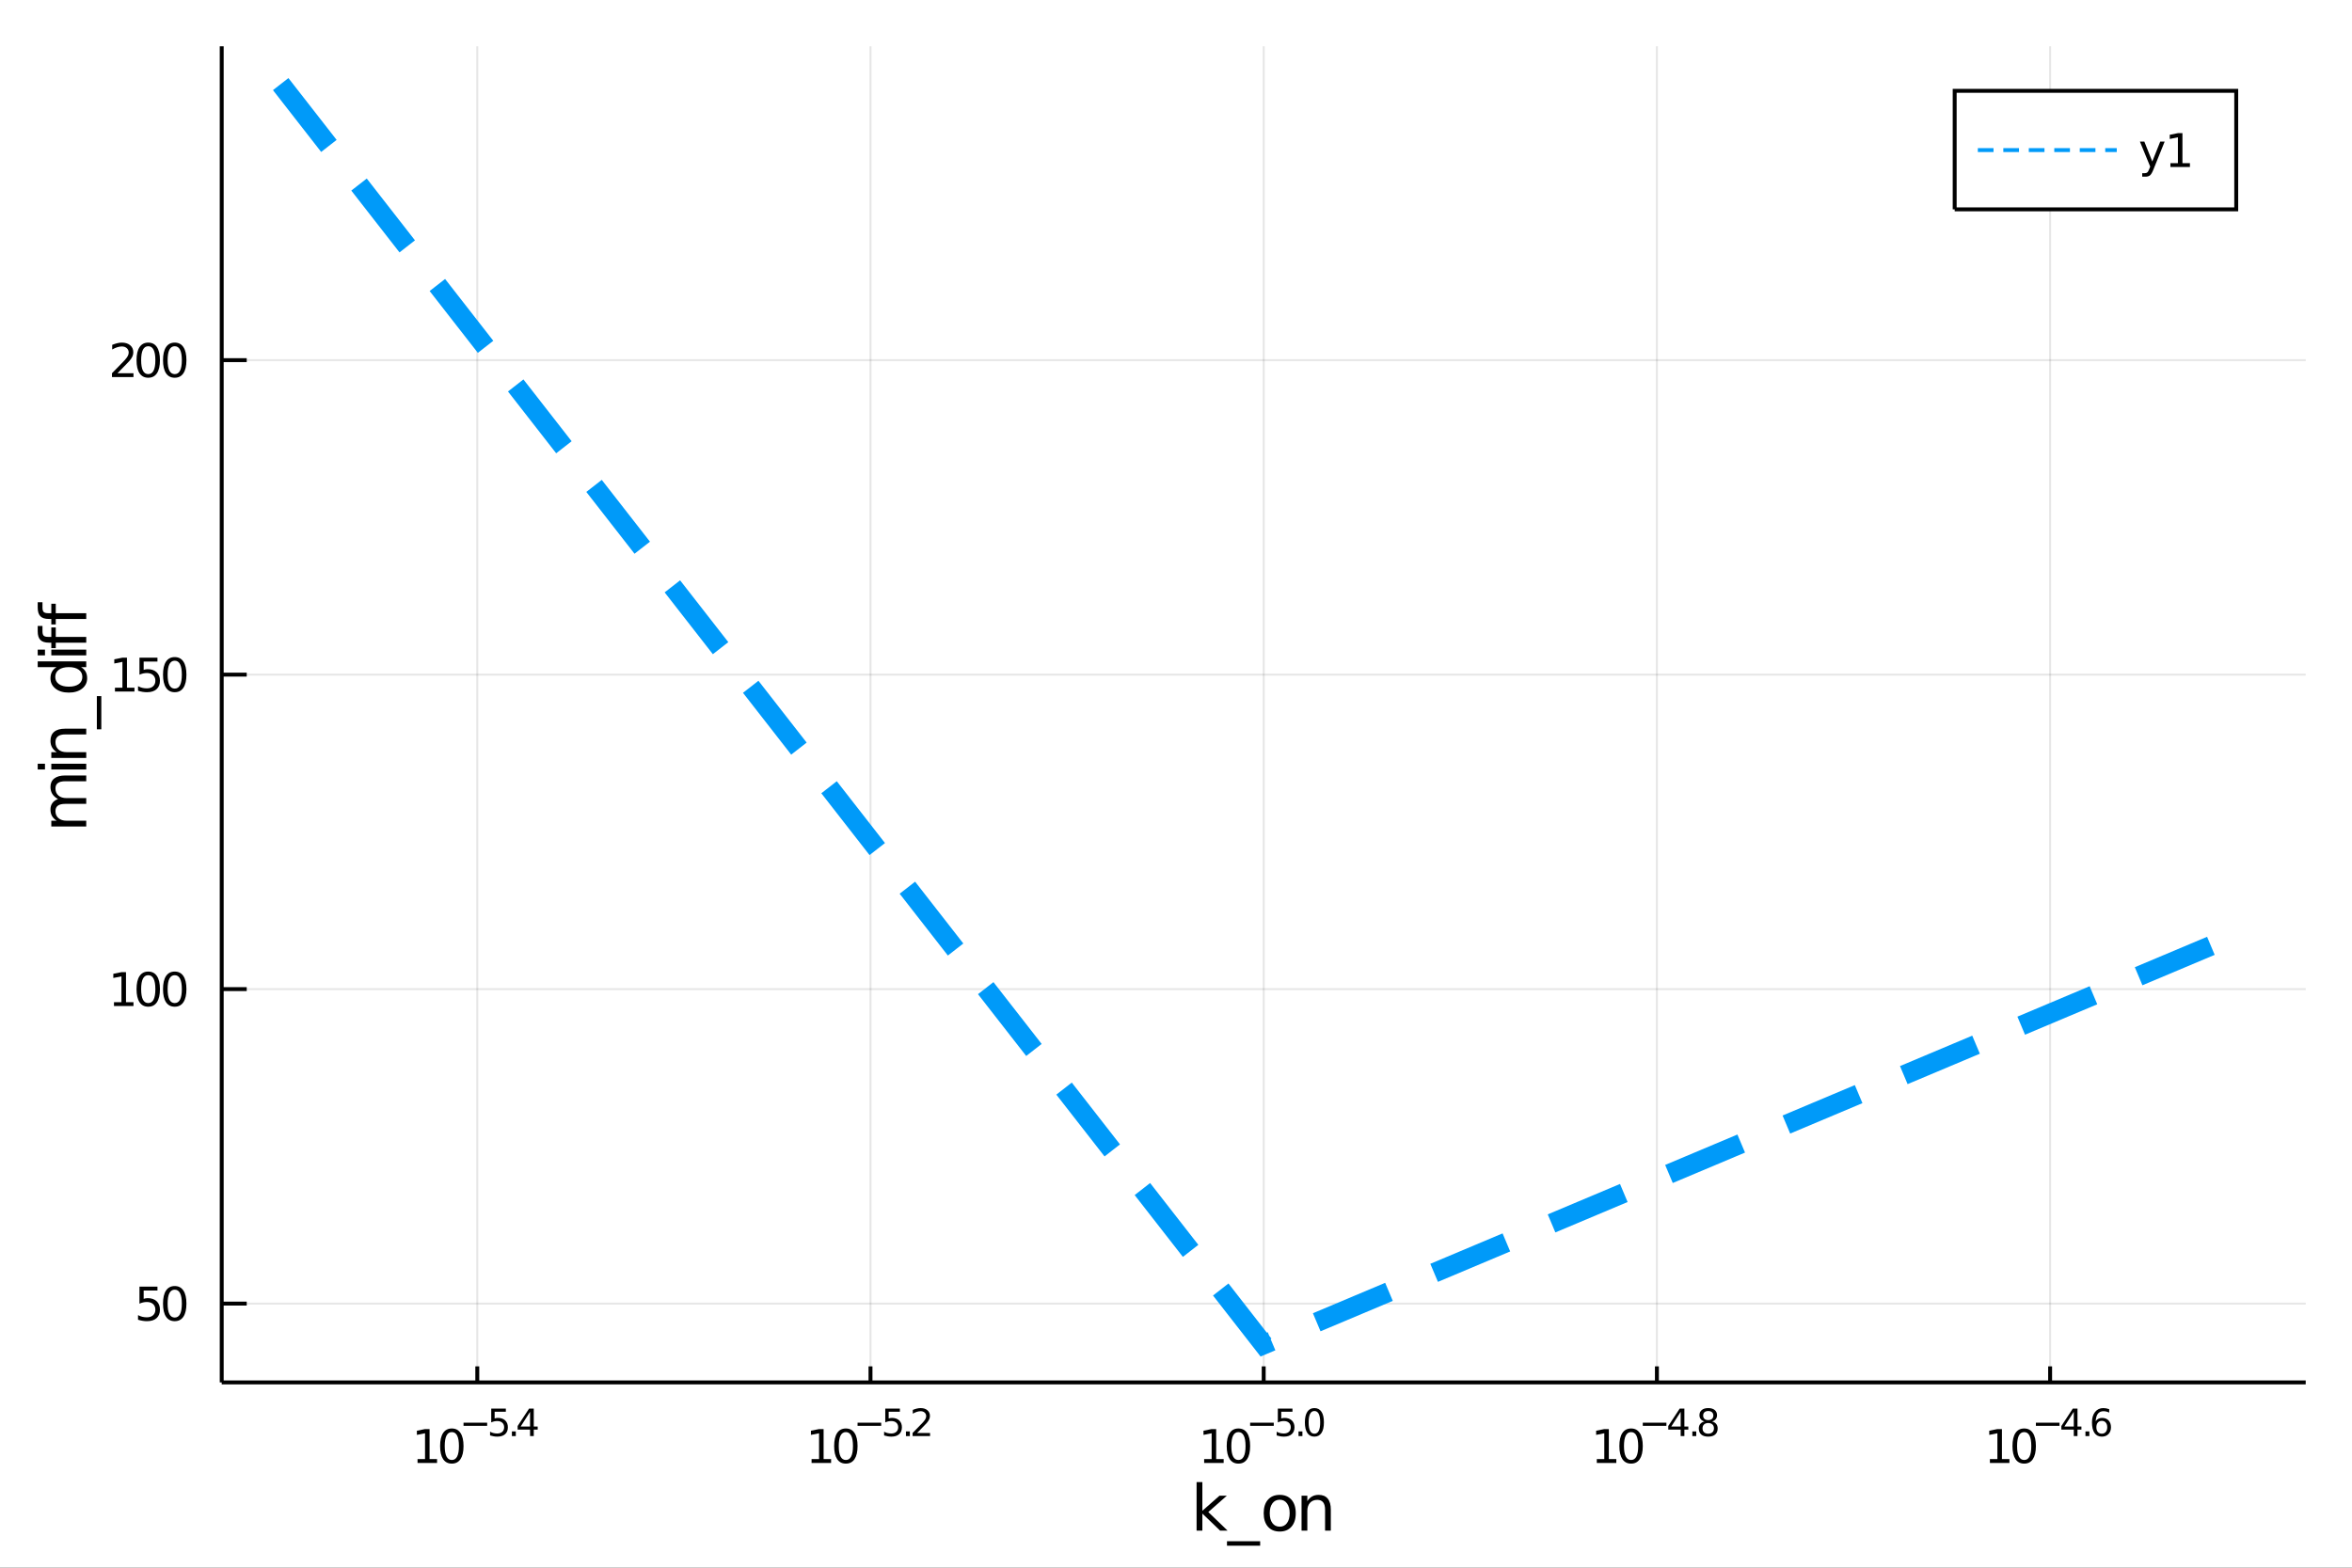 <?xml version="1.0" encoding="utf-8"?>
<svg xmlns="http://www.w3.org/2000/svg" xmlns:xlink="http://www.w3.org/1999/xlink" width="600" height="400" viewBox="0 0 2400 1600">
<rect x="0" y="0" width="2400" height="1600" fill="#333333" stroke="none"/>
<defs>
  <clipPath id="clip050">
    <rect x="0" y="0" width="2400" height="1600"/>
  </clipPath>
</defs>
<path clip-path="url(#clip050)" d="
M0 1600 L2400 1600 L2400 0 L0 0  Z
  " fill="#ffffff" fill-rule="evenodd" fill-opacity="1"/>
<defs>
  <clipPath id="clip051">
    <rect x="480" y="0" width="1681" height="1600"/>
  </clipPath>
</defs>
<path clip-path="url(#clip050)" d="
M226.232 1410.9 L2352.76 1410.9 L2352.76 47.244 L226.232 47.244  Z
  " fill="#ffffff" fill-rule="evenodd" fill-opacity="1"/>
<defs>
  <clipPath id="clip052">
    <rect x="226" y="47" width="2128" height="1365"/>
  </clipPath>
</defs>
<polyline clip-path="url(#clip052)" style="stroke:#000000; stroke-width:2; stroke-opacity:0.1; fill:none" points="
  487.032,1410.9 487.032,47.244 
  "/>
<polyline clip-path="url(#clip052)" style="stroke:#000000; stroke-width:2; stroke-opacity:0.1; fill:none" points="
  888.263,1410.9 888.263,47.244 
  "/>
<polyline clip-path="url(#clip052)" style="stroke:#000000; stroke-width:2; stroke-opacity:0.1; fill:none" points="
  1289.49,1410.9 1289.49,47.244 
  "/>
<polyline clip-path="url(#clip052)" style="stroke:#000000; stroke-width:2; stroke-opacity:0.1; fill:none" points="
  1690.72,1410.9 1690.72,47.244 
  "/>
<polyline clip-path="url(#clip052)" style="stroke:#000000; stroke-width:2; stroke-opacity:0.1; fill:none" points="
  2091.96,1410.9 2091.96,47.244 
  "/>
<polyline clip-path="url(#clip050)" style="stroke:#000000; stroke-width:4; stroke-opacity:1; fill:none" points="
  226.232,1410.9 2352.76,1410.9 
  "/>
<polyline clip-path="url(#clip050)" style="stroke:#000000; stroke-width:4; stroke-opacity:1; fill:none" points="
  487.032,1410.9 487.032,1394.53 
  "/>
<polyline clip-path="url(#clip050)" style="stroke:#000000; stroke-width:4; stroke-opacity:1; fill:none" points="
  888.263,1410.9 888.263,1394.53 
  "/>
<polyline clip-path="url(#clip050)" style="stroke:#000000; stroke-width:4; stroke-opacity:1; fill:none" points="
  1289.49,1410.9 1289.49,1394.53 
  "/>
<polyline clip-path="url(#clip050)" style="stroke:#000000; stroke-width:4; stroke-opacity:1; fill:none" points="
  1690.72,1410.9 1690.72,1394.53 
  "/>
<polyline clip-path="url(#clip050)" style="stroke:#000000; stroke-width:4; stroke-opacity:1; fill:none" points="
  2091.96,1410.9 2091.96,1394.53 
  "/>
<path clip-path="url(#clip050)" d="M 0 0 M426.066 1489.17 L433.705 1489.17 L433.705 1462.8 L425.395 1464.47 L425.395 1460.21 L433.659 1458.54 L438.334 1458.54 L438.334 1489.17 L445.973 1489.17 L445.973 1493.1 L426.066 1493.1 L426.066 1489.17 Z" fill="#000000" fill-rule="evenodd" fill-opacity="1" /><path clip-path="url(#clip050)" d="M 0 0 M461.043 1461.62 Q457.432 1461.62 455.603 1465.19 Q453.797 1468.73 453.797 1475.86 Q453.797 1482.97 455.603 1486.53 Q457.432 1490.07 461.043 1490.07 Q464.677 1490.07 466.482 1486.53 Q468.311 1482.97 468.311 1475.86 Q468.311 1468.73 466.482 1465.19 Q464.677 1461.62 461.043 1461.62 M461.043 1457.92 Q466.853 1457.92 469.908 1462.53 Q472.987 1467.11 472.987 1475.86 Q472.987 1484.59 469.908 1489.19 Q466.853 1493.78 461.043 1493.78 Q455.232 1493.78 452.154 1489.19 Q449.098 1484.59 449.098 1475.86 Q449.098 1467.11 452.154 1462.53 Q455.232 1457.92 461.043 1457.92 Z" fill="#000000" fill-rule="evenodd" fill-opacity="1" /><path clip-path="url(#clip050)" d="M 0 0 M472.987 1452.02 L497.099 1452.02 L497.099 1455.22 L472.987 1455.22 L472.987 1452.02 Z" fill="#000000" fill-rule="evenodd" fill-opacity="1" /><path clip-path="url(#clip050)" d="M 0 0 M501.255 1437.61 L516.17 1437.61 L516.17 1440.81 L504.735 1440.81 L504.735 1447.69 Q505.562 1447.41 506.39 1447.28 Q507.217 1447.13 508.045 1447.13 Q512.747 1447.13 515.493 1449.71 Q518.239 1452.28 518.239 1456.68 Q518.239 1461.22 515.417 1463.74 Q512.596 1466.24 507.462 1466.24 Q505.694 1466.24 503.851 1465.94 Q502.026 1465.64 500.07 1465.04 L500.07 1461.22 Q501.763 1462.14 503.568 1462.59 Q505.374 1463.04 507.386 1463.04 Q510.64 1463.04 512.54 1461.33 Q514.439 1459.62 514.439 1456.68 Q514.439 1453.75 512.54 1452.04 Q510.64 1450.33 507.386 1450.33 Q505.863 1450.33 504.34 1450.67 Q502.835 1451 501.255 1451.72 L501.255 1437.61 Z" fill="#000000" fill-rule="evenodd" fill-opacity="1" /><path clip-path="url(#clip050)" d="M 0 0 M522.357 1460.92 L526.326 1460.92 L526.326 1465.69 L522.357 1465.69 L522.357 1460.92 Z" fill="#000000" fill-rule="evenodd" fill-opacity="1" /><path clip-path="url(#clip050)" d="M 0 0 M540.883 1440.92 L531.291 1455.91 L540.883 1455.91 L540.883 1440.92 M539.886 1437.61 L544.663 1437.61 L544.663 1455.91 L548.669 1455.91 L548.669 1459.07 L544.663 1459.07 L544.663 1465.69 L540.883 1465.69 L540.883 1459.07 L528.207 1459.07 L528.207 1455.41 L539.886 1437.61 Z" fill="#000000" fill-rule="evenodd" fill-opacity="1" /><path clip-path="url(#clip050)" d="M 0 0 M828.143 1489.17 L835.782 1489.17 L835.782 1462.8 L827.472 1464.47 L827.472 1460.21 L835.736 1458.54 L840.412 1458.54 L840.412 1489.17 L848.051 1489.17 L848.051 1493.1 L828.143 1493.1 L828.143 1489.17 Z" fill="#000000" fill-rule="evenodd" fill-opacity="1" /><path clip-path="url(#clip050)" d="M 0 0 M863.12 1461.62 Q859.509 1461.62 857.68 1465.19 Q855.875 1468.73 855.875 1475.86 Q855.875 1482.97 857.68 1486.53 Q859.509 1490.07 863.12 1490.07 Q866.754 1490.07 868.56 1486.53 Q870.388 1482.97 870.388 1475.86 Q870.388 1468.73 868.56 1465.19 Q866.754 1461.62 863.12 1461.62 M863.12 1457.92 Q868.93 1457.92 871.986 1462.53 Q875.064 1467.11 875.064 1475.86 Q875.064 1484.59 871.986 1489.19 Q868.93 1493.78 863.12 1493.78 Q857.31 1493.78 854.231 1489.19 Q851.176 1484.59 851.176 1475.86 Q851.176 1467.11 854.231 1462.53 Q857.31 1457.92 863.12 1457.92 Z" fill="#000000" fill-rule="evenodd" fill-opacity="1" /><path clip-path="url(#clip050)" d="M 0 0 M875.064 1452.02 L899.176 1452.02 L899.176 1455.22 L875.064 1455.22 L875.064 1452.02 Z" fill="#000000" fill-rule="evenodd" fill-opacity="1" /><path clip-path="url(#clip050)" d="M 0 0 M903.332 1437.61 L918.247 1437.61 L918.247 1440.81 L906.812 1440.81 L906.812 1447.69 Q907.639 1447.41 908.467 1447.28 Q909.294 1447.13 910.122 1447.13 Q914.824 1447.13 917.57 1449.71 Q920.316 1452.28 920.316 1456.68 Q920.316 1461.22 917.495 1463.74 Q914.673 1466.24 909.539 1466.24 Q907.771 1466.24 905.928 1465.94 Q904.103 1465.64 902.147 1465.04 L902.147 1461.22 Q903.84 1462.14 905.646 1462.59 Q907.451 1463.04 909.464 1463.04 Q912.717 1463.04 914.617 1461.33 Q916.517 1459.62 916.517 1456.68 Q916.517 1453.75 914.617 1452.04 Q912.717 1450.33 909.464 1450.33 Q907.94 1450.33 906.417 1450.67 Q904.912 1451 903.332 1451.72 L903.332 1437.61 Z" fill="#000000" fill-rule="evenodd" fill-opacity="1" /><path clip-path="url(#clip050)" d="M 0 0 M924.435 1460.92 L928.403 1460.92 L928.403 1465.69 L924.435 1465.69 L924.435 1460.92 Z" fill="#000000" fill-rule="evenodd" fill-opacity="1" /><path clip-path="url(#clip050)" d="M 0 0 M935.795 1462.5 L949.054 1462.5 L949.054 1465.69 L931.224 1465.69 L931.224 1462.5 Q933.387 1460.26 937.111 1456.5 Q940.854 1452.72 941.813 1451.63 Q943.637 1449.58 944.352 1448.16 Q945.086 1446.74 945.086 1445.36 Q945.086 1443.12 943.506 1441.71 Q941.945 1440.3 939.424 1440.3 Q937.638 1440.3 935.644 1440.92 Q933.669 1441.54 931.412 1442.8 L931.412 1438.97 Q933.707 1438.05 935.701 1437.58 Q937.694 1437.11 939.349 1437.11 Q943.713 1437.11 946.308 1439.29 Q948.904 1441.47 948.904 1445.12 Q948.904 1446.85 948.245 1448.41 Q947.606 1449.95 945.894 1452.06 Q945.424 1452.6 942.904 1455.22 Q940.384 1457.81 935.795 1462.5 Z" fill="#000000" fill-rule="evenodd" fill-opacity="1" /><path clip-path="url(#clip050)" d="M 0 0 M1228.73 1489.17 L1236.36 1489.17 L1236.36 1462.8 L1228.05 1464.47 L1228.05 1460.21 L1236.32 1458.54 L1240.99 1458.54 L1240.99 1489.17 L1248.63 1489.17 L1248.63 1493.1 L1228.73 1493.1 L1228.73 1489.17 Z" fill="#000000" fill-rule="evenodd" fill-opacity="1" /><path clip-path="url(#clip050)" d="M 0 0 M1263.7 1461.62 Q1260.09 1461.62 1258.26 1465.19 Q1256.46 1468.73 1256.46 1475.86 Q1256.46 1482.97 1258.26 1486.53 Q1260.09 1490.07 1263.7 1490.07 Q1267.34 1490.07 1269.14 1486.53 Q1270.97 1482.97 1270.97 1475.86 Q1270.97 1468.73 1269.14 1465.19 Q1267.34 1461.62 1263.7 1461.62 M1263.7 1457.92 Q1269.51 1457.92 1272.57 1462.53 Q1275.65 1467.11 1275.65 1475.86 Q1275.65 1484.59 1272.57 1489.19 Q1269.51 1493.78 1263.7 1493.78 Q1257.89 1493.78 1254.81 1489.19 Q1251.76 1484.59 1251.76 1475.86 Q1251.76 1467.11 1254.81 1462.53 Q1257.89 1457.92 1263.7 1457.92 Z" fill="#000000" fill-rule="evenodd" fill-opacity="1" /><path clip-path="url(#clip050)" d="M 0 0 M1275.65 1452.02 L1299.76 1452.02 L1299.76 1455.22 L1275.65 1455.22 L1275.65 1452.02 Z" fill="#000000" fill-rule="evenodd" fill-opacity="1" /><path clip-path="url(#clip050)" d="M 0 0 M1303.91 1437.61 L1318.83 1437.61 L1318.83 1440.81 L1307.39 1440.81 L1307.39 1447.69 Q1308.22 1447.41 1309.05 1447.28 Q1309.88 1447.13 1310.7 1447.13 Q1315.41 1447.13 1318.15 1449.71 Q1320.9 1452.28 1320.9 1456.68 Q1320.9 1461.22 1318.08 1463.74 Q1315.26 1466.24 1310.12 1466.24 Q1308.35 1466.24 1306.51 1465.94 Q1304.69 1465.64 1302.73 1465.04 L1302.73 1461.22 Q1304.42 1462.14 1306.23 1462.59 Q1308.03 1463.04 1310.05 1463.04 Q1313.3 1463.04 1315.2 1461.33 Q1317.1 1459.62 1317.1 1456.68 Q1317.1 1453.75 1315.2 1452.04 Q1313.3 1450.33 1310.05 1450.33 Q1308.52 1450.33 1307 1450.67 Q1305.49 1451 1303.91 1451.72 L1303.91 1437.61 Z" fill="#000000" fill-rule="evenodd" fill-opacity="1" /><path clip-path="url(#clip050)" d="M 0 0 M1325.02 1460.92 L1328.99 1460.92 L1328.99 1465.69 L1325.02 1465.69 L1325.02 1460.92 Z" fill="#000000" fill-rule="evenodd" fill-opacity="1" /><path clip-path="url(#clip050)" d="M 0 0 M1341.23 1440.11 Q1338.3 1440.11 1336.81 1443.01 Q1335.34 1445.89 1335.34 1451.68 Q1335.34 1457.46 1336.81 1460.35 Q1338.3 1463.23 1341.23 1463.23 Q1344.18 1463.23 1345.65 1460.35 Q1347.13 1457.46 1347.13 1451.68 Q1347.13 1445.89 1345.65 1443.01 Q1344.18 1440.11 1341.23 1440.11 M1341.23 1437.11 Q1345.95 1437.11 1348.43 1440.85 Q1350.93 1444.57 1350.93 1451.68 Q1350.93 1458.77 1348.43 1462.51 Q1345.95 1466.24 1341.23 1466.24 Q1336.51 1466.24 1334.01 1462.51 Q1331.52 1458.77 1331.52 1451.68 Q1331.52 1444.57 1334.01 1440.85 Q1336.51 1437.11 1341.23 1437.11 Z" fill="#000000" fill-rule="evenodd" fill-opacity="1" /><path clip-path="url(#clip050)" d="M 0 0 M1629.39 1489.17 L1637.03 1489.17 L1637.03 1462.8 L1628.72 1464.47 L1628.72 1460.21 L1636.98 1458.54 L1641.66 1458.54 L1641.66 1489.17 L1649.3 1489.17 L1649.3 1493.1 L1629.39 1493.1 L1629.39 1489.17 Z" fill="#000000" fill-rule="evenodd" fill-opacity="1" /><path clip-path="url(#clip050)" d="M 0 0 M1664.37 1461.62 Q1660.76 1461.62 1658.93 1465.19 Q1657.12 1468.73 1657.12 1475.86 Q1657.12 1482.97 1658.93 1486.53 Q1660.76 1490.07 1664.37 1490.07 Q1668 1490.07 1669.81 1486.53 Q1671.64 1482.97 1671.64 1475.86 Q1671.64 1468.73 1669.81 1465.19 Q1668 1461.62 1664.37 1461.62 M1664.37 1457.92 Q1670.18 1457.92 1673.23 1462.53 Q1676.31 1467.11 1676.31 1475.86 Q1676.31 1484.59 1673.23 1489.19 Q1670.18 1493.78 1664.37 1493.78 Q1658.56 1493.78 1655.48 1489.19 Q1652.42 1484.59 1652.42 1475.86 Q1652.42 1467.11 1655.48 1462.53 Q1658.56 1457.92 1664.37 1457.92 Z" fill="#000000" fill-rule="evenodd" fill-opacity="1" /><path clip-path="url(#clip050)" d="M 0 0 M1676.31 1452.02 L1700.42 1452.02 L1700.42 1455.22 L1676.31 1455.22 L1676.31 1452.02 Z" fill="#000000" fill-rule="evenodd" fill-opacity="1" /><path clip-path="url(#clip050)" d="M 0 0 M1714.98 1440.92 L1705.39 1455.91 L1714.98 1455.91 L1714.98 1440.92 M1713.99 1437.61 L1718.76 1437.61 L1718.76 1455.91 L1722.77 1455.91 L1722.77 1459.07 L1718.76 1459.07 L1718.76 1465.69 L1714.98 1465.69 L1714.98 1459.07 L1702.31 1459.07 L1702.31 1455.41 L1713.99 1437.61 Z" fill="#000000" fill-rule="evenodd" fill-opacity="1" /><path clip-path="url(#clip050)" d="M 0 0 M1726.89 1460.92 L1730.86 1460.92 L1730.86 1465.69 L1726.89 1465.69 L1726.89 1460.92 Z" fill="#000000" fill-rule="evenodd" fill-opacity="1" /><path clip-path="url(#clip050)" d="M 0 0 M1743.1 1452.36 Q1740.39 1452.36 1738.83 1453.81 Q1737.29 1455.26 1737.29 1457.79 Q1737.29 1460.33 1738.83 1461.78 Q1740.39 1463.23 1743.1 1463.23 Q1745.81 1463.23 1747.37 1461.78 Q1748.93 1460.31 1748.93 1457.79 Q1748.93 1455.26 1747.37 1453.81 Q1745.83 1452.36 1743.1 1452.36 M1739.3 1450.74 Q1736.86 1450.14 1735.48 1448.47 Q1734.13 1446.79 1734.13 1444.38 Q1734.13 1441.02 1736.52 1439.06 Q1738.92 1437.11 1743.1 1437.11 Q1747.29 1437.11 1749.68 1439.06 Q1752.07 1441.02 1752.07 1444.38 Q1752.07 1446.79 1750.7 1448.47 Q1749.34 1450.14 1746.92 1450.74 Q1749.66 1451.38 1751.19 1453.24 Q1752.73 1455.1 1752.73 1457.79 Q1752.73 1461.88 1750.23 1464.06 Q1747.74 1466.24 1743.1 1466.24 Q1738.45 1466.24 1735.95 1464.06 Q1733.47 1461.88 1733.47 1457.79 Q1733.47 1455.1 1735.01 1453.24 Q1736.55 1451.38 1739.3 1450.74 M1737.91 1444.74 Q1737.91 1446.92 1739.26 1448.15 Q1740.64 1449.37 1743.1 1449.37 Q1745.54 1449.37 1746.92 1448.15 Q1748.31 1446.92 1748.31 1444.74 Q1748.31 1442.56 1746.92 1441.34 Q1745.54 1440.11 1743.1 1440.11 Q1740.64 1440.11 1739.26 1441.34 Q1737.91 1442.56 1737.91 1444.74 Z" fill="#000000" fill-rule="evenodd" fill-opacity="1" /><path clip-path="url(#clip050)" d="M 0 0 M2030.52 1489.17 L2038.16 1489.17 L2038.16 1462.8 L2029.85 1464.47 L2029.85 1460.21 L2038.11 1458.54 L2042.79 1458.54 L2042.79 1489.17 L2050.43 1489.17 L2050.43 1493.1 L2030.52 1493.1 L2030.52 1489.17 Z" fill="#000000" fill-rule="evenodd" fill-opacity="1" /><path clip-path="url(#clip050)" d="M 0 0 M2065.5 1461.62 Q2061.89 1461.62 2060.06 1465.19 Q2058.25 1468.73 2058.25 1475.86 Q2058.25 1482.97 2060.06 1486.53 Q2061.89 1490.07 2065.5 1490.07 Q2069.13 1490.07 2070.94 1486.53 Q2072.76 1482.97 2072.76 1475.86 Q2072.76 1468.73 2070.94 1465.19 Q2069.13 1461.62 2065.5 1461.62 M2065.5 1457.92 Q2071.31 1457.92 2074.36 1462.53 Q2077.44 1467.11 2077.44 1475.86 Q2077.44 1484.59 2074.36 1489.19 Q2071.31 1493.78 2065.5 1493.78 Q2059.69 1493.78 2056.61 1489.19 Q2053.55 1484.59 2053.55 1475.86 Q2053.55 1467.11 2056.61 1462.53 Q2059.69 1457.92 2065.5 1457.92 Z" fill="#000000" fill-rule="evenodd" fill-opacity="1" /><path clip-path="url(#clip050)" d="M 0 0 M2077.44 1452.02 L2101.55 1452.02 L2101.55 1455.22 L2077.44 1455.22 L2077.44 1452.02 Z" fill="#000000" fill-rule="evenodd" fill-opacity="1" /><path clip-path="url(#clip050)" d="M 0 0 M2116.11 1440.92 L2106.52 1455.91 L2116.11 1455.91 L2116.11 1440.92 M2115.11 1437.61 L2119.89 1437.61 L2119.89 1455.91 L2123.9 1455.91 L2123.9 1459.07 L2119.89 1459.07 L2119.89 1465.69 L2116.11 1465.69 L2116.11 1459.07 L2103.43 1459.07 L2103.43 1455.41 L2115.11 1437.61 Z" fill="#000000" fill-rule="evenodd" fill-opacity="1" /><path clip-path="url(#clip050)" d="M 0 0 M2128.01 1460.92 L2131.98 1460.92 L2131.98 1465.69 L2128.01 1465.69 L2128.01 1460.92 Z" fill="#000000" fill-rule="evenodd" fill-opacity="1" /><path clip-path="url(#clip050)" d="M 0 0 M2144.7 1450.14 Q2142.14 1450.14 2140.63 1451.89 Q2139.15 1453.64 2139.15 1456.68 Q2139.15 1459.71 2140.63 1461.48 Q2142.14 1463.23 2144.7 1463.23 Q2147.25 1463.23 2148.74 1461.48 Q2150.25 1459.71 2150.25 1456.68 Q2150.25 1453.64 2148.74 1451.89 Q2147.25 1450.14 2144.7 1450.14 M2152.24 1438.23 L2152.24 1441.69 Q2150.81 1441.02 2149.34 1440.66 Q2147.89 1440.3 2146.47 1440.3 Q2142.7 1440.3 2140.71 1442.84 Q2138.74 1445.38 2138.45 1450.52 Q2139.56 1448.88 2141.24 1448.01 Q2142.91 1447.13 2144.92 1447.13 Q2149.15 1447.13 2151.6 1449.71 Q2154.06 1452.26 2154.06 1456.68 Q2154.06 1461.01 2151.51 1463.62 Q2148.95 1466.24 2144.7 1466.24 Q2139.83 1466.24 2137.25 1462.51 Q2134.67 1458.77 2134.67 1451.68 Q2134.67 1445.02 2137.83 1441.07 Q2140.99 1437.11 2146.31 1437.11 Q2147.74 1437.11 2149.19 1437.39 Q2150.66 1437.67 2152.24 1438.23 Z" fill="#000000" fill-rule="evenodd" fill-opacity="1" /><path clip-path="url(#clip050)" d="M 0 0 M1221.01 1512.66 L1226.9 1512.66 L1226.9 1541.91 L1244.38 1526.54 L1251.86 1526.54 L1232.95 1543.22 L1252.65 1562.19 L1245.01 1562.19 L1226.9 1544.78 L1226.9 1562.19 L1221.01 1562.19 L1221.01 1512.66 Z" fill="#000000" fill-rule="evenodd" fill-opacity="1" /><path clip-path="url(#clip050)" d="M 0 0 M1285.88 1573.01 L1285.88 1577.56 L1252.02 1577.56 L1252.02 1573.01 L1285.88 1573.01 Z" fill="#000000" fill-rule="evenodd" fill-opacity="1" /><path clip-path="url(#clip050)" d="M 0 0 M1305.84 1530.64 Q1301.13 1530.64 1298.39 1534.34 Q1295.65 1538 1295.65 1544.39 Q1295.65 1550.79 1298.36 1554.48 Q1301.1 1558.14 1305.84 1558.14 Q1310.52 1558.14 1313.25 1554.45 Q1315.99 1550.76 1315.99 1544.39 Q1315.99 1538.06 1313.25 1534.37 Q1310.52 1530.64 1305.84 1530.64 M1305.84 1525.68 Q1313.48 1525.68 1317.84 1530.64 Q1322.2 1535.61 1322.2 1544.39 Q1322.2 1553.15 1317.84 1558.14 Q1313.48 1563.11 1305.84 1563.11 Q1298.17 1563.11 1293.81 1558.14 Q1289.48 1553.15 1289.48 1544.39 Q1289.48 1535.61 1293.81 1530.64 Q1298.17 1525.68 1305.84 1525.68 Z" fill="#000000" fill-rule="evenodd" fill-opacity="1" /><path clip-path="url(#clip050)" d="M 0 0 M1357.97 1540.67 L1357.97 1562.19 L1352.12 1562.19 L1352.12 1540.86 Q1352.12 1535.8 1350.14 1533.29 Q1348.17 1530.77 1344.22 1530.77 Q1339.48 1530.77 1336.74 1533.79 Q1334.01 1536.82 1334.01 1542.04 L1334.01 1562.19 L1328.12 1562.19 L1328.12 1526.54 L1334.01 1526.54 L1334.01 1532.08 Q1336.11 1528.86 1338.94 1527.27 Q1341.8 1525.68 1345.53 1525.68 Q1351.67 1525.68 1354.82 1529.5 Q1357.97 1533.29 1357.97 1540.67 Z" fill="#000000" fill-rule="evenodd" fill-opacity="1" /><polyline clip-path="url(#clip052)" style="stroke:#000000; stroke-width:2; stroke-opacity:0.1; fill:none" points="
  226.232,1330.46 2352.76,1330.46 
  "/>
<polyline clip-path="url(#clip052)" style="stroke:#000000; stroke-width:2; stroke-opacity:0.1; fill:none" points="
  226.232,1009.5 2352.76,1009.5 
  "/>
<polyline clip-path="url(#clip052)" style="stroke:#000000; stroke-width:2; stroke-opacity:0.1; fill:none" points="
  226.232,688.535 2352.76,688.535 
  "/>
<polyline clip-path="url(#clip052)" style="stroke:#000000; stroke-width:2; stroke-opacity:0.1; fill:none" points="
  226.232,367.573 2352.76,367.573 
  "/>
<polyline clip-path="url(#clip050)" style="stroke:#000000; stroke-width:4; stroke-opacity:1; fill:none" points="
  226.232,1410.9 226.232,47.244 
  "/>
<polyline clip-path="url(#clip050)" style="stroke:#000000; stroke-width:4; stroke-opacity:1; fill:none" points="
  226.232,1330.46 251.75,1330.46 
  "/>
<polyline clip-path="url(#clip050)" style="stroke:#000000; stroke-width:4; stroke-opacity:1; fill:none" points="
  226.232,1009.5 251.75,1009.5 
  "/>
<polyline clip-path="url(#clip050)" style="stroke:#000000; stroke-width:4; stroke-opacity:1; fill:none" points="
  226.232,688.535 251.75,688.535 
  "/>
<polyline clip-path="url(#clip050)" style="stroke:#000000; stroke-width:4; stroke-opacity:1; fill:none" points="
  226.232,367.573 251.75,367.573 
  "/>
<path clip-path="url(#clip050)" d="M 0 0 M142.316 1313.18 L160.672 1313.18 L160.672 1317.11 L146.598 1317.11 L146.598 1325.59 Q147.616 1325.24 148.635 1325.08 Q149.653 1324.89 150.672 1324.89 Q156.459 1324.89 159.839 1328.06 Q163.218 1331.23 163.218 1336.65 Q163.218 1342.23 159.746 1345.33 Q156.274 1348.41 149.954 1348.41 Q147.778 1348.41 145.51 1348.04 Q143.265 1347.67 140.857 1346.93 L140.857 1342.23 Q142.941 1343.36 145.163 1343.92 Q147.385 1344.47 149.862 1344.47 Q153.866 1344.47 156.204 1342.37 Q158.542 1340.26 158.542 1336.65 Q158.542 1333.04 156.204 1330.93 Q153.866 1328.83 149.862 1328.83 Q147.987 1328.83 146.112 1329.24 Q144.26 1329.66 142.316 1330.54 L142.316 1313.18 Z" fill="#000000" fill-rule="evenodd" fill-opacity="1" /><path clip-path="url(#clip050)" d="M 0 0 M178.288 1316.26 Q174.677 1316.26 172.848 1319.82 Q171.042 1323.36 171.042 1330.49 Q171.042 1337.6 172.848 1341.16 Q174.677 1344.71 178.288 1344.71 Q181.922 1344.71 183.727 1341.16 Q185.556 1337.6 185.556 1330.49 Q185.556 1323.36 183.727 1319.82 Q181.922 1316.26 178.288 1316.26 M178.288 1312.55 Q184.098 1312.55 187.153 1317.16 Q190.232 1321.74 190.232 1330.49 Q190.232 1339.22 187.153 1343.83 Q184.098 1348.41 178.288 1348.41 Q172.477 1348.41 169.399 1343.83 Q166.343 1339.22 166.343 1330.49 Q166.343 1321.74 169.399 1317.16 Q172.477 1312.55 178.288 1312.55 Z" fill="#000000" fill-rule="evenodd" fill-opacity="1" /><path clip-path="url(#clip050)" d="M 0 0 M116.297 1022.84 L123.936 1022.84 L123.936 996.476 L115.626 998.143 L115.626 993.883 L123.89 992.217 L128.566 992.217 L128.566 1022.84 L136.204 1022.84 L136.204 1026.78 L116.297 1026.78 L116.297 1022.84 Z" fill="#000000" fill-rule="evenodd" fill-opacity="1" /><path clip-path="url(#clip050)" d="M 0 0 M151.274 995.295 Q147.663 995.295 145.834 998.86 Q144.029 1002.4 144.029 1009.53 Q144.029 1016.64 145.834 1020.2 Q147.663 1023.74 151.274 1023.74 Q154.908 1023.74 156.714 1020.2 Q158.542 1016.64 158.542 1009.53 Q158.542 1002.4 156.714 998.86 Q154.908 995.295 151.274 995.295 M151.274 991.592 Q157.084 991.592 160.14 996.198 Q163.218 1000.78 163.218 1009.53 Q163.218 1018.26 160.14 1022.86 Q157.084 1027.45 151.274 1027.45 Q145.464 1027.45 142.385 1022.86 Q139.329 1018.26 139.329 1009.53 Q139.329 1000.78 142.385 996.198 Q145.464 991.592 151.274 991.592 Z" fill="#000000" fill-rule="evenodd" fill-opacity="1" /><path clip-path="url(#clip050)" d="M 0 0 M178.288 995.295 Q174.677 995.295 172.848 998.86 Q171.042 1002.4 171.042 1009.53 Q171.042 1016.64 172.848 1020.2 Q174.677 1023.74 178.288 1023.74 Q181.922 1023.74 183.727 1020.2 Q185.556 1016.64 185.556 1009.53 Q185.556 1002.4 183.727 998.86 Q181.922 995.295 178.288 995.295 M178.288 991.592 Q184.098 991.592 187.153 996.198 Q190.232 1000.78 190.232 1009.53 Q190.232 1018.26 187.153 1022.86 Q184.098 1027.45 178.288 1027.45 Q172.477 1027.45 169.399 1022.86 Q166.343 1018.26 166.343 1009.53 Q166.343 1000.78 169.399 996.198 Q172.477 991.592 178.288 991.592 Z" fill="#000000" fill-rule="evenodd" fill-opacity="1" /><path clip-path="url(#clip050)" d="M 0 0 M117.293 701.88 L124.931 701.88 L124.931 675.514 L116.621 677.181 L116.621 672.921 L124.885 671.255 L129.561 671.255 L129.561 701.88 L137.2 701.88 L137.2 705.815 L117.293 705.815 L117.293 701.88 Z" fill="#000000" fill-rule="evenodd" fill-opacity="1" /><path clip-path="url(#clip050)" d="M 0 0 M142.316 671.255 L160.672 671.255 L160.672 675.19 L146.598 675.19 L146.598 683.662 Q147.616 683.315 148.635 683.153 Q149.653 682.968 150.672 682.968 Q156.459 682.968 159.839 686.139 Q163.218 689.31 163.218 694.727 Q163.218 700.305 159.746 703.407 Q156.274 706.486 149.954 706.486 Q147.778 706.486 145.51 706.116 Q143.265 705.745 140.857 705.005 L140.857 700.305 Q142.941 701.44 145.163 701.995 Q147.385 702.551 149.862 702.551 Q153.866 702.551 156.204 700.444 Q158.542 698.338 158.542 694.727 Q158.542 691.116 156.204 689.009 Q153.866 686.903 149.862 686.903 Q147.987 686.903 146.112 687.319 Q144.26 687.736 142.316 688.616 L142.316 671.255 Z" fill="#000000" fill-rule="evenodd" fill-opacity="1" /><path clip-path="url(#clip050)" d="M 0 0 M178.288 674.333 Q174.677 674.333 172.848 677.898 Q171.042 681.44 171.042 688.569 Q171.042 695.676 172.848 699.241 Q174.677 702.782 178.288 702.782 Q181.922 702.782 183.727 699.241 Q185.556 695.676 185.556 688.569 Q185.556 681.44 183.727 677.898 Q181.922 674.333 178.288 674.333 M178.288 670.63 Q184.098 670.63 187.153 675.236 Q190.232 679.819 190.232 688.569 Q190.232 697.296 187.153 701.903 Q184.098 706.486 178.288 706.486 Q172.477 706.486 169.399 701.903 Q166.343 697.296 166.343 688.569 Q166.343 679.819 169.399 675.236 Q172.477 670.63 178.288 670.63 Z" fill="#000000" fill-rule="evenodd" fill-opacity="1" /><path clip-path="url(#clip050)" d="M 0 0 M119.885 380.918 L136.204 380.918 L136.204 384.853 L114.26 384.853 L114.26 380.918 Q116.922 378.163 121.505 373.533 Q126.112 368.881 127.292 367.538 Q129.538 365.015 130.417 363.279 Q131.32 361.519 131.32 359.83 Q131.32 357.075 129.376 355.339 Q127.455 353.603 124.353 353.603 Q122.154 353.603 119.7 354.367 Q117.269 355.131 114.492 356.682 L114.492 351.959 Q117.316 350.825 119.769 350.246 Q122.223 349.668 124.26 349.668 Q129.63 349.668 132.825 352.353 Q136.019 355.038 136.019 359.529 Q136.019 361.658 135.209 363.58 Q134.422 365.478 132.316 368.07 Q131.737 368.742 128.635 371.959 Q125.533 375.154 119.885 380.918 Z" fill="#000000" fill-rule="evenodd" fill-opacity="1" /><path clip-path="url(#clip050)" d="M 0 0 M151.274 353.371 Q147.663 353.371 145.834 356.936 Q144.029 360.478 144.029 367.607 Q144.029 374.714 145.834 378.279 Q147.663 381.82 151.274 381.82 Q154.908 381.82 156.714 378.279 Q158.542 374.714 158.542 367.607 Q158.542 360.478 156.714 356.936 Q154.908 353.371 151.274 353.371 M151.274 349.668 Q157.084 349.668 160.14 354.274 Q163.218 358.857 163.218 367.607 Q163.218 376.334 160.14 380.941 Q157.084 385.524 151.274 385.524 Q145.464 385.524 142.385 380.941 Q139.329 376.334 139.329 367.607 Q139.329 358.857 142.385 354.274 Q145.464 349.668 151.274 349.668 Z" fill="#000000" fill-rule="evenodd" fill-opacity="1" /><path clip-path="url(#clip050)" d="M 0 0 M178.288 353.371 Q174.677 353.371 172.848 356.936 Q171.042 360.478 171.042 367.607 Q171.042 374.714 172.848 378.279 Q174.677 381.82 178.288 381.82 Q181.922 381.82 183.727 378.279 Q185.556 374.714 185.556 367.607 Q185.556 360.478 183.727 356.936 Q181.922 353.371 178.288 353.371 M178.288 349.668 Q184.098 349.668 187.153 354.274 Q190.232 358.857 190.232 367.607 Q190.232 376.334 187.153 380.941 Q184.098 385.524 178.288 385.524 Q172.477 385.524 169.399 380.941 Q166.343 376.334 166.343 367.607 Q166.343 358.857 169.399 354.274 Q172.477 349.668 178.288 349.668 Z" fill="#000000" fill-rule="evenodd" fill-opacity="1" /><path clip-path="url(#clip050)" d="M 0 0 M59.199 815.533 Q55.253 813.336 53.375 810.281 Q51.497 807.225 51.497 803.088 Q51.497 797.518 55.412 794.494 Q59.295 791.47 66.488 791.47 L88.004 791.47 L88.004 797.358 L66.679 797.358 Q61.555 797.358 59.072 799.173 Q56.589 800.987 56.589 804.711 Q56.589 809.262 59.613 811.904 Q62.637 814.546 67.857 814.546 L88.004 814.546 L88.004 820.434 L66.679 820.434 Q61.523 820.434 59.072 822.248 Q56.589 824.063 56.589 827.85 Q56.589 832.338 59.645 834.98 Q62.669 837.622 67.857 837.622 L88.004 837.622 L88.004 843.51 L52.356 843.51 L52.356 837.622 L57.894 837.622 Q54.616 835.616 53.056 832.815 Q51.497 830.015 51.497 826.163 Q51.497 822.28 53.47 819.575 Q55.444 816.838 59.199 815.533 Z" fill="#000000" fill-rule="evenodd" fill-opacity="1" /><path clip-path="url(#clip050)" d="M 0 0 M52.356 785.327 L52.356 779.471 L88.004 779.471 L88.004 785.327 L52.356 785.327 M38.479 785.327 L38.479 779.471 L45.895 779.471 L45.895 785.327 L38.479 785.327 Z" fill="#000000" fill-rule="evenodd" fill-opacity="1" /><path clip-path="url(#clip050)" d="M 0 0 M66.488 743.696 L88.004 743.696 L88.004 749.552 L66.679 749.552 Q61.618 749.552 59.104 751.525 Q56.589 753.499 56.589 757.446 Q56.589 762.188 59.613 764.925 Q62.637 767.662 67.857 767.662 L88.004 767.662 L88.004 773.551 L52.356 773.551 L52.356 767.662 L57.894 767.662 Q54.68 765.562 53.088 762.729 Q51.497 759.864 51.497 756.141 Q51.497 749.998 55.316 746.847 Q59.104 743.696 66.488 743.696 Z" fill="#000000" fill-rule="evenodd" fill-opacity="1" /><path clip-path="url(#clip050)" d="M 0 0 M98.826 710.467 L103.377 710.467 L103.377 744.332 L98.826 744.332 L98.826 710.467 Z" fill="#000000" fill-rule="evenodd" fill-opacity="1" /><path clip-path="url(#clip050)" d="M 0 0 M57.767 680.866 L38.479 680.866 L38.479 675.01 L88.004 675.01 L88.004 680.866 L82.657 680.866 Q85.84 682.712 87.399 685.545 Q88.927 688.346 88.927 692.292 Q88.927 698.754 83.771 702.828 Q78.615 706.87 70.212 706.87 Q61.809 706.87 56.653 702.828 Q51.497 698.754 51.497 692.292 Q51.497 688.346 53.056 685.545 Q54.584 682.712 57.767 680.866 M70.212 700.823 Q76.673 700.823 80.365 698.181 Q84.026 695.507 84.026 690.86 Q84.026 686.213 80.365 683.54 Q76.673 680.866 70.212 680.866 Q63.751 680.866 60.09 683.54 Q56.398 686.213 56.398 690.86 Q56.398 695.507 60.09 698.181 Q63.751 700.823 70.212 700.823 Z" fill="#000000" fill-rule="evenodd" fill-opacity="1" /><path clip-path="url(#clip050)" d="M 0 0 M52.356 668.867 L52.356 663.01 L88.004 663.01 L88.004 668.867 L52.356 668.867 M38.479 668.867 L38.479 663.01 L45.895 663.01 L45.895 668.867 L38.479 668.867 Z" fill="#000000" fill-rule="evenodd" fill-opacity="1" /><path clip-path="url(#clip050)" d="M 0 0 M38.479 638.821 L43.349 638.821 L43.349 644.422 Q43.349 647.573 44.622 648.815 Q45.895 650.024 49.205 650.024 L52.356 650.024 L52.356 640.38 L56.908 640.38 L56.908 650.024 L88.004 650.024 L88.004 655.912 L56.908 655.912 L56.908 661.514 L52.356 661.514 L52.356 655.912 L49.874 655.912 Q43.922 655.912 41.216 653.143 Q38.479 650.374 38.479 644.359 L38.479 638.821 Z" fill="#000000" fill-rule="evenodd" fill-opacity="1" /><path clip-path="url(#clip050)" d="M 0 0 M38.479 614.631 L43.349 614.631 L43.349 620.233 Q43.349 623.384 44.622 624.625 Q45.895 625.835 49.205 625.835 L52.356 625.835 L52.356 616.19 L56.908 616.19 L56.908 625.835 L88.004 625.835 L88.004 631.723 L56.908 631.723 L56.908 637.325 L52.356 637.325 L52.356 631.723 L49.874 631.723 Q43.922 631.723 41.216 628.954 Q38.479 626.185 38.479 620.169 L38.479 614.631 Z" fill="#000000" fill-rule="evenodd" fill-opacity="1" /><polyline clip-path="url(#clip052)" style="stroke:#009af9; stroke-width:20; stroke-opacity:1; fill:none" stroke-dasharray="80, 50" points="
  286.417,85.838 1289.49,1372.3 2292.57,949.918 
  "/>
<path clip-path="url(#clip050)" d="
M1994.57 213.659 L2281.87 213.659 L2281.87 92.699 L1994.57 92.699  Z
  " fill="#ffffff" fill-rule="evenodd" fill-opacity="1"/>
<polyline clip-path="url(#clip050)" style="stroke:#000000; stroke-width:4; stroke-opacity:1; fill:none" points="
  1994.57,213.659 2281.87,213.659 2281.87,92.699 1994.57,92.699 1994.57,213.659 
  "/>
<polyline clip-path="url(#clip050)" style="stroke:#009af9; stroke-width:4; stroke-opacity:1; fill:none" stroke-dasharray="16, 10" points="
  2018.2,153.179 2159.97,153.179 
  "/>
<path clip-path="url(#clip050)" d="M 0 0 M2197.44 172.867 Q2195.63 177.496 2193.92 178.908 Q2192.21 180.32 2189.34 180.32 L2185.94 180.32 L2185.94 176.755 L2188.44 176.755 Q2190.19 176.755 2191.17 175.922 Q2192.14 175.089 2193.32 171.987 L2194.08 170.043 L2183.6 144.533 L2188.11 144.533 L2196.21 164.811 L2204.31 144.533 L2208.83 144.533 L2197.44 172.867 Z" fill="#000000" fill-rule="evenodd" fill-opacity="1" /><path clip-path="url(#clip050)" d="M 0 0 M2214.71 166.524 L2222.35 166.524 L2222.35 140.158 L2214.04 141.825 L2214.04 137.566 L2222.3 135.899 L2226.98 135.899 L2226.98 166.524 L2234.62 166.524 L2234.62 170.459 L2214.71 170.459 L2214.71 166.524 Z" fill="#000000" fill-rule="evenodd" fill-opacity="1" /></svg>
